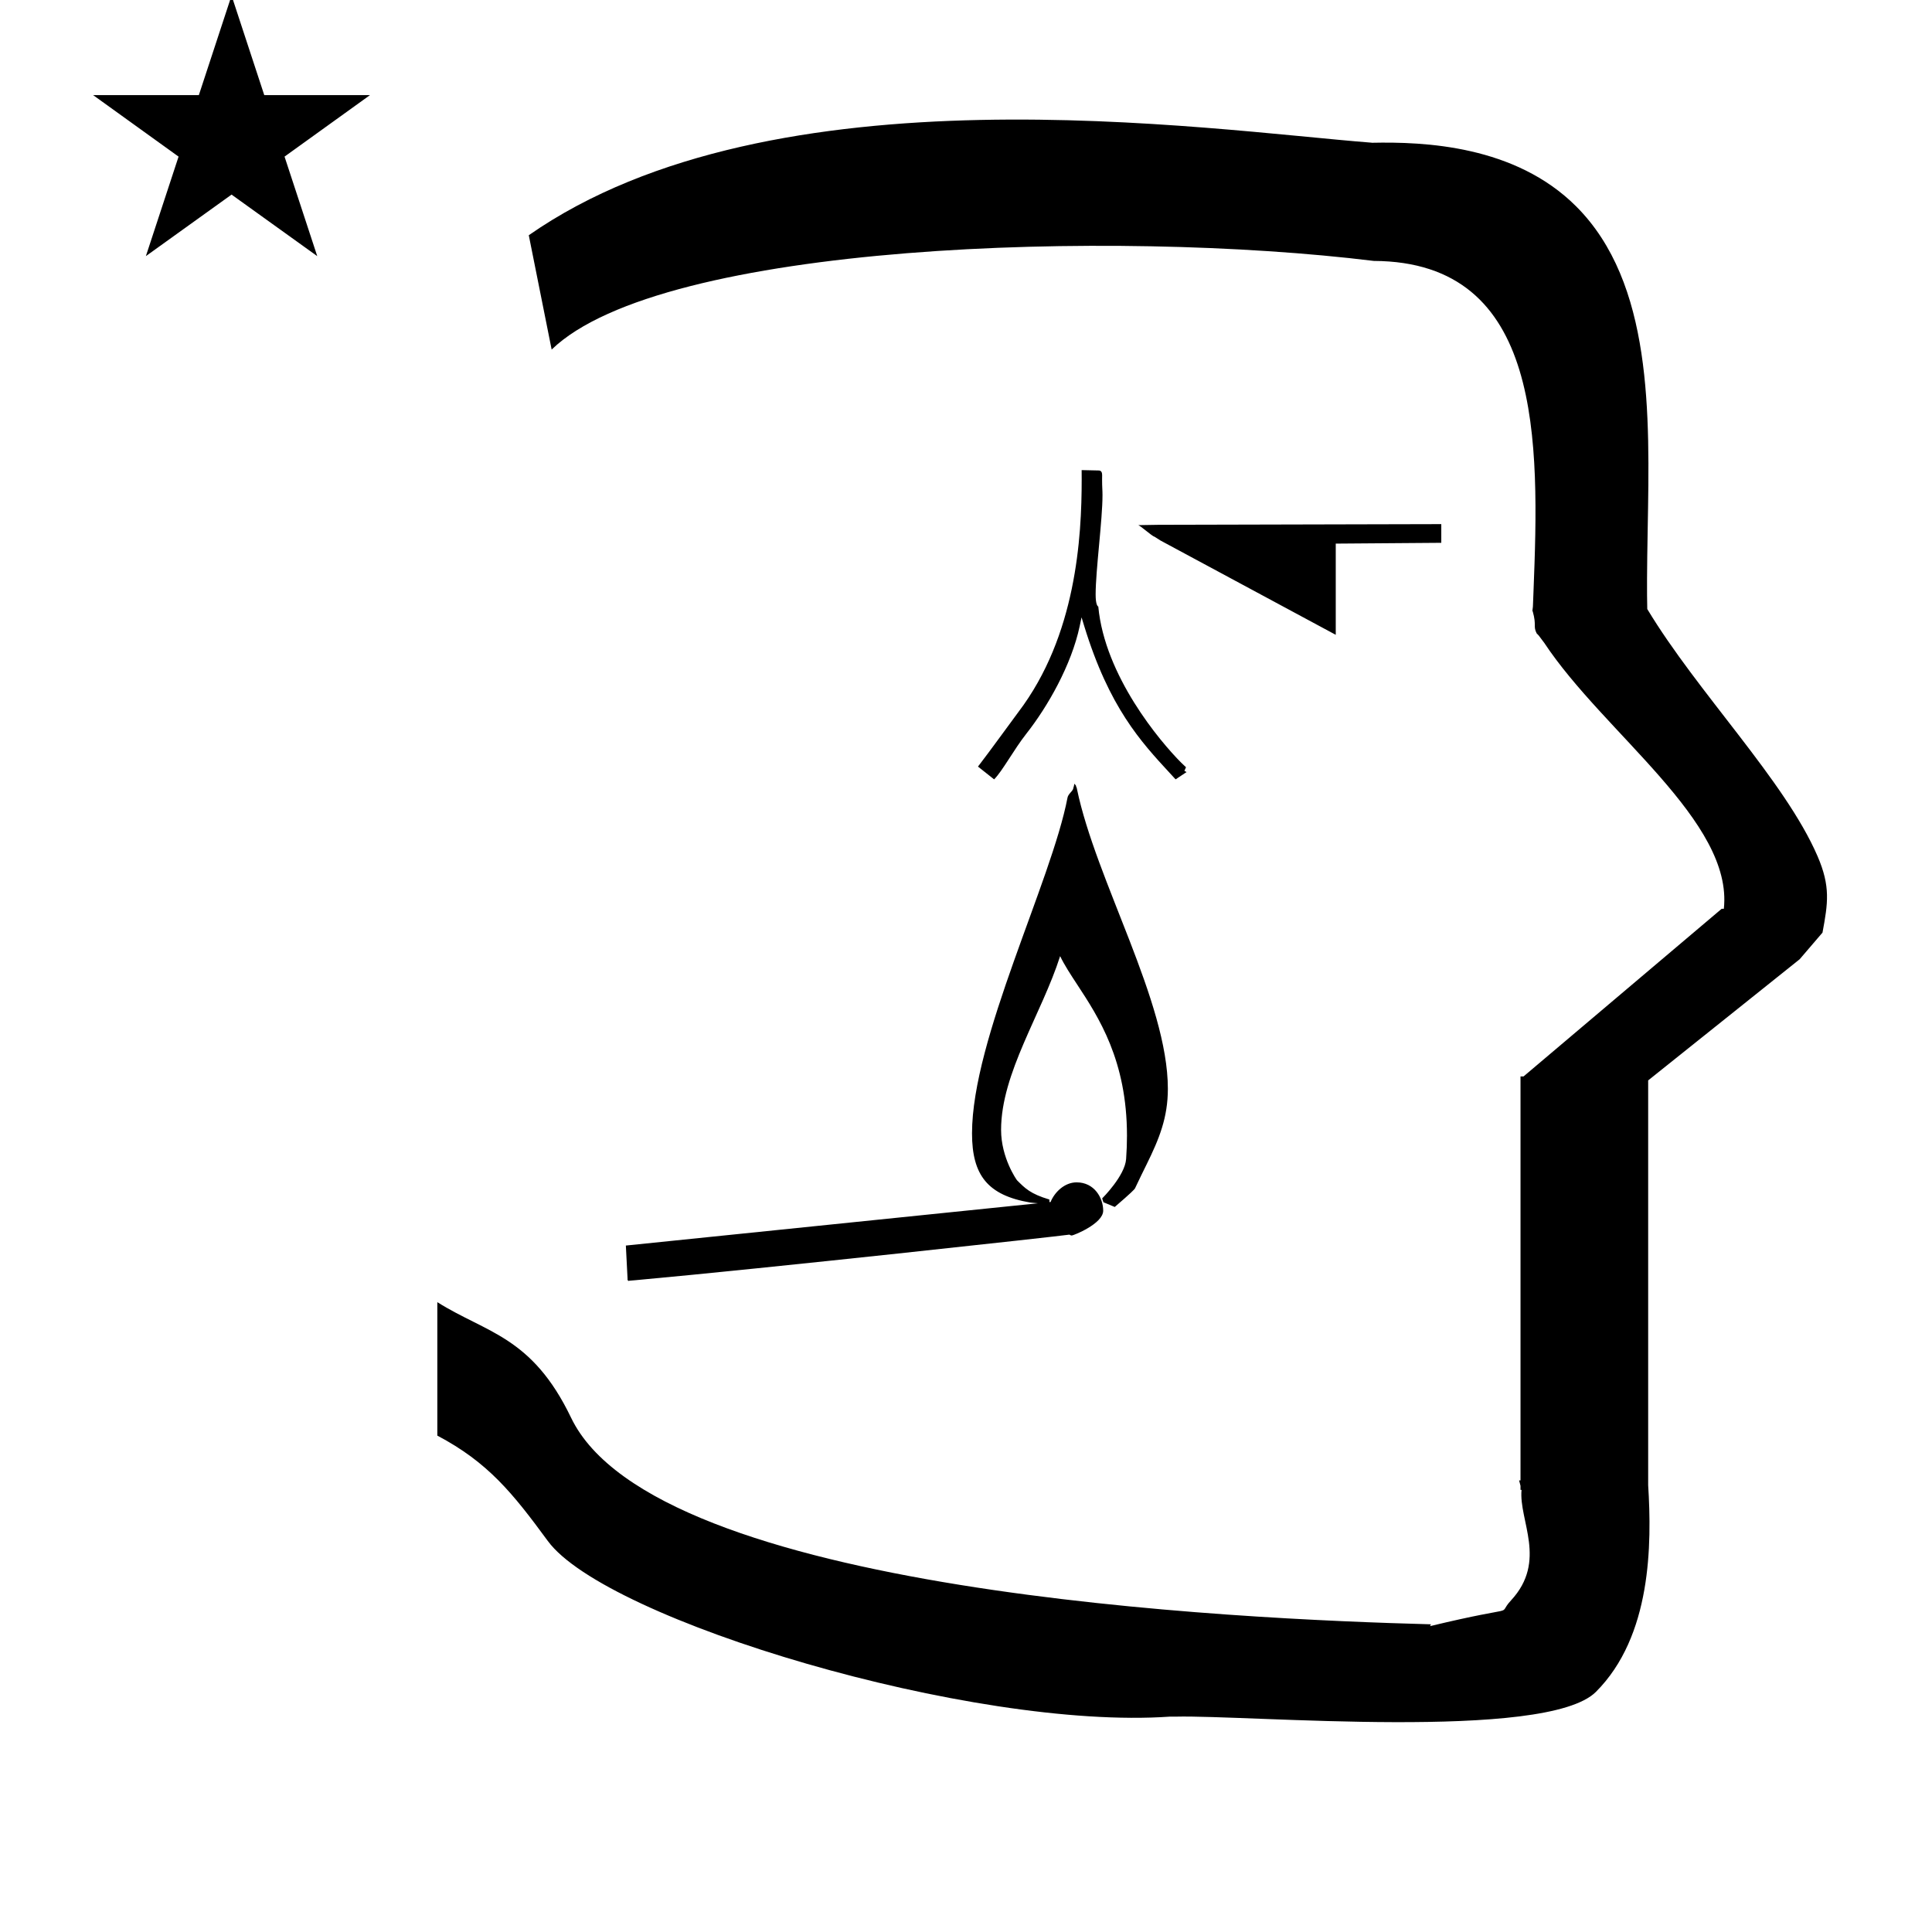<?xml version="1.0" standalone="no"?>
<!DOCTYPE svg PUBLIC "-//W3C//DTD SVG 1.1//EN" "http://www.w3.org/Graphics/SVG/1.1/DTD/svg11.dtd" >
<svg xmlns="http://www.w3.org/2000/svg" xmlns:xlink="http://www.w3.org/1999/xlink" version="1.1" viewBox="-10 0 1014 1000">
  <g transform="matrix(1 0 0 -1 0 800)">
   <path fill="currentColor"
d="M38.855 750.097h55.515l17.161 52.226l17.16 -52.226h55.516l-44.867 -32.296l17.161 -52.225l-44.97 32.296l-44.971 -32.296l17.161 52.225zM279.531 616.544l-12 60c128.725 89.788 355.203 55.363 442.457 48.56
c0 -0.011 0.001 -0.021 0.001 -0.032c27.446 0.582 75.186 -1.321 107.268 -33.403c40.14 -40.14 38.615 -108.841 37.525 -169.365c-0.396 -21.926 -0.434 -33.24 -0.222 -41.946
c26.379 -43.828 72.168 -89.959 89.325 -129.607c6.951 -16.064 5.492 -24.764 2.646 -40.205l-12 -14l-79.501 -63.577v-212.431c1.939 -31.087 1.824 -79.241 -27.416 -108.48c-26.032 -26.032 -182.507 -12.02 -220.584 -13.005
l-2.901 0.013c-103.732 -7.3 -296.108 50.602 -326.603 92.172c-18.506 25.227 -31.401 41.253 -57.995 55.309v70.037c25.817 -16.263 49.624 -17.807 70.19 -60.636c44.219 -92.082 349.455 -105.734 451.309 -108.438l-0.499 -0.963
c50 12 34.151 4.481 42.535 13.536c19.177 20.712 3.979 41.969 5.508 57.965h-0.542v2.149c-0.254 0.99 -0.501 1.941 -0.738 2.849h0.738v207.174v3.487v1.339h1.582l104 88h1.133
c4.983 45.895 -62.838 92.129 -94.216 139.501l-3 4l-1 1c-2.021 3.992 0.044 4.025 -2.084 11.56c-0.037 0.131 -0.189 0.247 -0.175 0.367l0.259 2.072l0.064 1.499
c0.01 0.227 0.15 3.896 0.242 6.244c3.114 79.152 5.197 173.389 -83.815 173.771c-136.35 16.746 -373.536 9.534 -431.49 -46.514zM320.007 127.729c-0.12 0 -0.655 0.229 -0.655 0.731
c0 0.078 0.012 0.156 0.03 0.227c-0.3 5.87 -0.602 11.74 -0.903 17.609l216.288 22.184c-2.089 0.2 -4.005 0.382 -4.026 0.385c-22.312 3.799 -30.58 14.295 -30.58 36.304
c0 49.597 41.702 132.147 50.131 176.263c0.388 2.03 3.052 3.538 3.052 5.059c0 0.104 0.549 1.415 0.44 2.205l0.883 -0.884c0.021 -0.702 0.543 -1.178 0.564 -1.882v0
c9.981 -48.016 47.715 -111.678 47.715 -157.348c0 -15.01 -4.456 -26.143 -11.236 -39.862c-1.564 -3.169 -3.488 -7.062 -6.017 -12.428c-0.206 -0.44 -2.032 -2.378 -10.62 -9.746l-5.944 2.476l-0.671 2.009
c0.176 0.166 11.938 11.854 12.579 20.662c0.309 4.248 0.453 8.32 0.453 12.227c0 39.535 -14.879 62.199 -26.104 79.32c-3.547 5.41 -6.739 10.27 -8.979 14.955c-9.64 -30.222 -30.99 -61.392 -30.99 -91.193
c0 -14.762 8.201 -26.283 8.379 -26.46c4.193 -4.193 6.997 -7.123 16.979 -10.091v-1.354l0.617 0.062c2.166 5.287 7.433 10.304 13.671 10.304c9.356 0 13.945 -8.229 13.945 -14.856
c0 -6.883 -15.67 -13.044 -16.506 -13.044c-0.388 0 -0.841 0.185 -1.22 0.467c-5.54 -0.856 -158.495 -17.63 -227.544 -23.898c-1.908 -0.173 -3.126 -0.275 -3.553 -0.3c0 0 -0.047 -0.103 -0.179 -0.103z
M587.338 524.39l10.609 0.174l148.503 0.357v-9.805l-55.39 -0.422v-47.866l-91.904 49.447l-3.352 2.117c-0.924 0 -7.544 5.997 -8.467 5.997zM568.64 540.11c0 2.966 -0.214 3.825 -0.214 8.268
c0 1.176 0.023 2.283 0.023 2.307c0 1.391 -0.471 2.366 -1.779 2.394l-8.975 0.198c0.013 -1.55 0.022 -3.174 0.022 -4.862c0 -30.324 -2.813 -82.175 -33.262 -122.17
c-2.399 -3.153 -14.618 -20.087 -21.168 -28.577c0.002 -0.001 0.002 -0.001 8.467 -6.703c4.416 4.416 10.255 15.507 16.935 23.99c11.237 14.271 23.66 36.075 27.977 56.416l0.981 4.626l1.387 -4.521
c13.12 -42.76 29.688 -60.702 44.987 -77.267c0 0 2.988 -3.242 2.99 -3.244l5.739 3.826c-0.374 0.209 -0.749 0.418 -1.123 0.627l0.838 1.916c-0.653 0.583 -1.492 1.364 -2.473 2.344
c-11.235 11.235 -40.174 45.633 -43.56 81.96c-0.367 0.161 -1.393 1.079 -1.393 6.332c0 12.751 3.599 39.102 3.599 52.142zM557.695 553.275v0z" />
  </g>

</svg>
